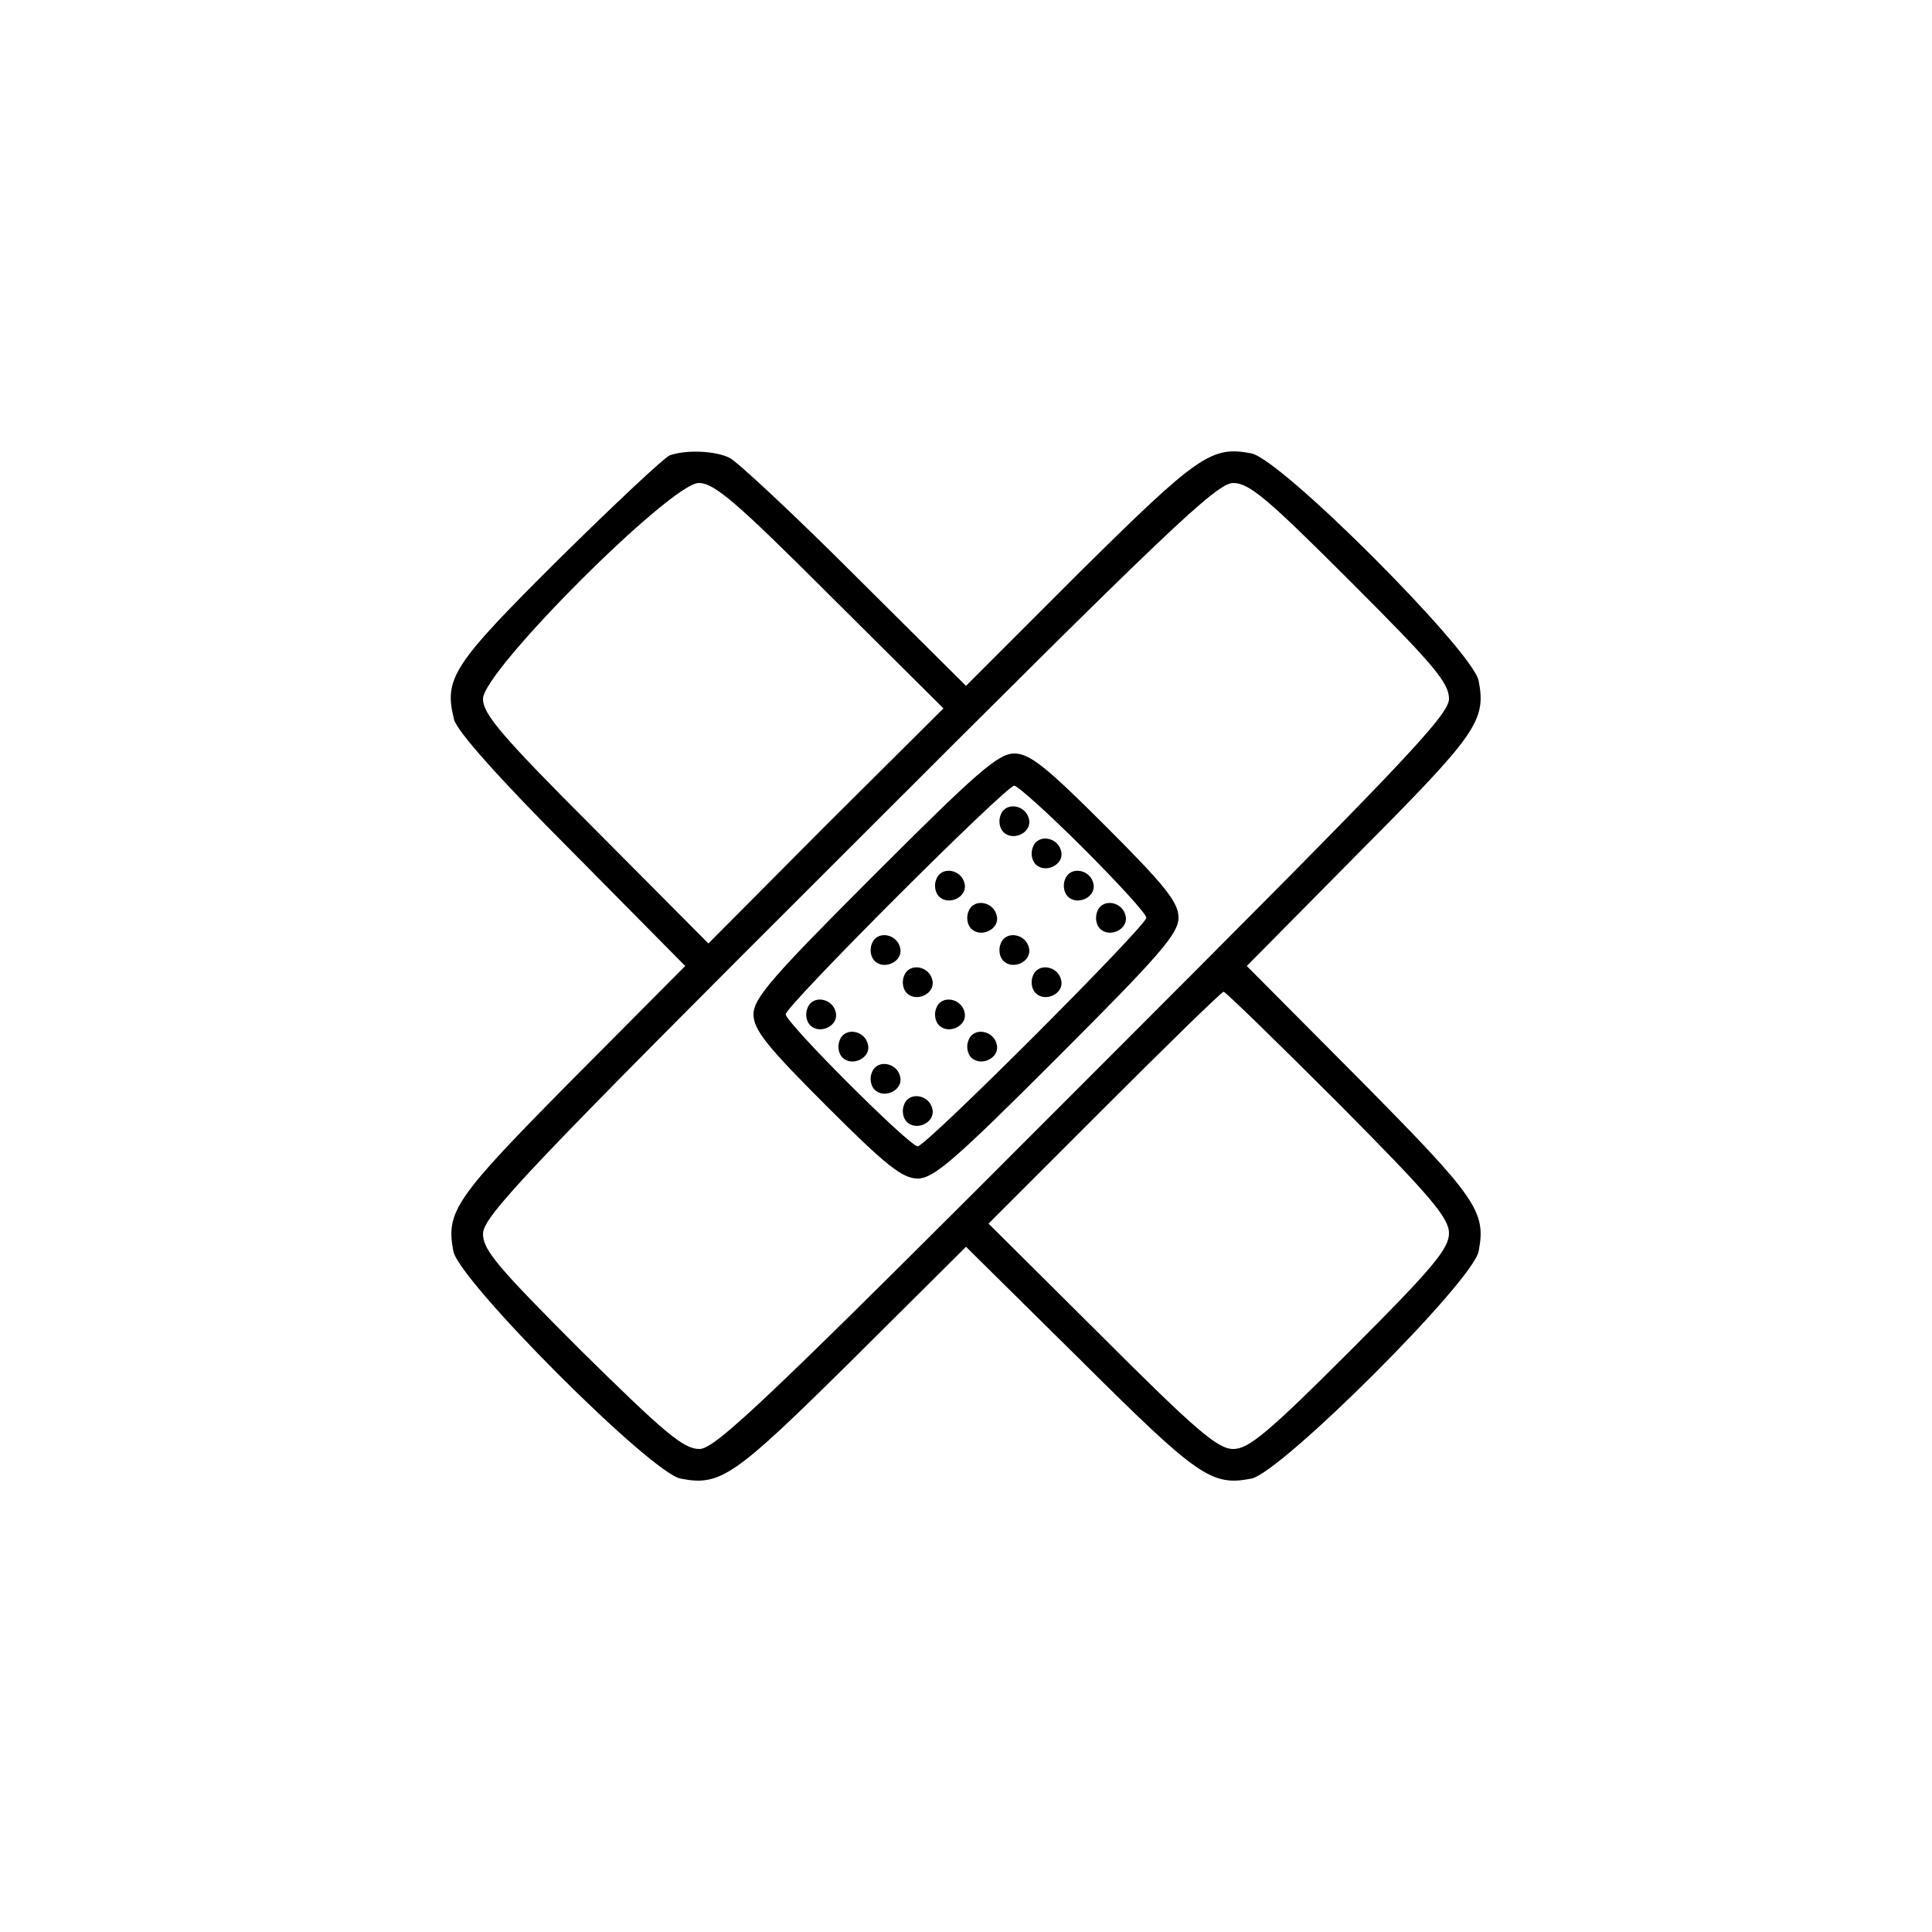 <?xml version="1.0" standalone="no"?>
<!DOCTYPE svg PUBLIC "-//W3C//DTD SVG 20010904//EN"
 "http://www.w3.org/TR/2001/REC-SVG-20010904/DTD/svg10.dtd">
<svg version="1.0" xmlns="http://www.w3.org/2000/svg"
 width="300pt" height="300pt" viewBox="0 0 300 300"
 preserveAspectRatio="xMidYMid meet">
<g transform="translate(0,300) scale(0.1,-0.1)"
fill="#000000" stroke="none">
<path d="M1040 2293 c-8 -3 -86 -76 -172 -161 -165 -164 -179 -185 -163 -249
4 -18 73 -95 183 -205 l176 -178 -176 -177 c-181 -183 -196 -204 -184 -266 9
-46 306 -344 353 -353 62 -12 83 3 266 184 l177 176 178 -176 c182 -181 203
-196 265 -184 46 9 344 306 353 353 12 62 -3 83 -184 266 l-176 177 176 178
c181 182 196 203 184 265 -9 46 -306 344 -353 353 -62 12 -83 -3 -266 -184
l-177 -177 -173 172 c-94 94 -182 176 -194 182 -22 11 -67 13 -93 4z m249
-218 l176 -175 -183 -182 -182 -183 -175 176 c-146 146 -175 180 -175 204 0
43 292 335 335 335 24 0 58 -29 204 -175z m808 22 c128 -128 153 -157 153
-182 0 -26 -74 -103 -568 -597 -490 -491 -571 -568 -596 -568 -25 0 -55 26
-183 152 -130 130 -153 157 -153 182 0 27 67 98 568 598 494 494 571 568 597
568 25 0 54 -25 182 -153z m-19 -810 c143 -144 172 -178 172 -202 0 -24 -26
-55 -153 -182 -127 -127 -158 -153 -182 -153 -24 0 -58 29 -204 175 l-176 175
180 180 c99 99 182 180 185 180 3 0 83 -78 178 -173z"/>
<path d="M1358 1642 c-158 -158 -188 -192 -188 -217 0 -24 21 -50 113 -142 92
-92 118 -113 142 -113 25 0 59 30 217 188 158 158 188 192 188 217 0 24 -21
50 -113 142 -92 92 -118 113 -142 113 -25 0 -59 -30 -217 -188z m324 41 c54
-54 98 -102 98 -108 0 -13 -342 -355 -355 -355 -13 0 -205 192 -205 205 0 13
342 355 355 355 5 0 54 -44 107 -97z"/>
<path d="M1554 1735 c-4 -9 -2 -21 4 -27 15 -15 44 -1 40 19 -4 23 -36 29 -44
8z"/>
<path d="M1604 1685 c-4 -9 -2 -21 4 -27 15 -15 44 -1 40 19 -4 23 -36 29 -44
8z"/>
<path d="M1454 1635 c-4 -9 -2 -21 4 -27 15 -15 44 -1 40 19 -4 23 -36 29 -44
8z"/>
<path d="M1654 1635 c-4 -9 -2 -21 4 -27 15 -15 44 -1 40 19 -4 23 -36 29 -44
8z"/>
<path d="M1504 1585 c-4 -9 -2 -21 4 -27 15 -15 44 -1 40 19 -4 23 -36 29 -44
8z"/>
<path d="M1704 1585 c-4 -9 -2 -21 4 -27 15 -15 44 -1 40 19 -4 23 -36 29 -44
8z"/>
<path d="M1354 1535 c-4 -9 -2 -21 4 -27 15 -15 44 -1 40 19 -4 23 -36 29 -44
8z"/>
<path d="M1554 1535 c-4 -9 -2 -21 4 -27 15 -15 44 -1 40 19 -4 23 -36 29 -44
8z"/>
<path d="M1404 1485 c-4 -9 -2 -21 4 -27 15 -15 44 -1 40 19 -4 23 -36 29 -44
8z"/>
<path d="M1604 1485 c-4 -9 -2 -21 4 -27 15 -15 44 -1 40 19 -4 23 -36 29 -44
8z"/>
<path d="M1254 1435 c-4 -9 -2 -21 4 -27 15 -15 44 -1 40 19 -4 23 -36 29 -44
8z"/>
<path d="M1454 1435 c-4 -9 -2 -21 4 -27 15 -15 44 -1 40 19 -4 23 -36 29 -44
8z"/>
<path d="M1304 1385 c-4 -9 -2 -21 4 -27 15 -15 44 -1 40 19 -4 23 -36 29 -44
8z"/>
<path d="M1504 1385 c-4 -9 -2 -21 4 -27 15 -15 44 -1 40 19 -4 23 -36 29 -44
8z"/>
<path d="M1354 1335 c-4 -9 -2 -21 4 -27 15 -15 44 -1 40 19 -4 23 -36 29 -44
8z"/>
<path d="M1404 1285 c-4 -9 -2 -21 4 -27 15 -15 44 -1 40 19 -4 23 -36 29 -44
8z"/>
</g>
</svg>
